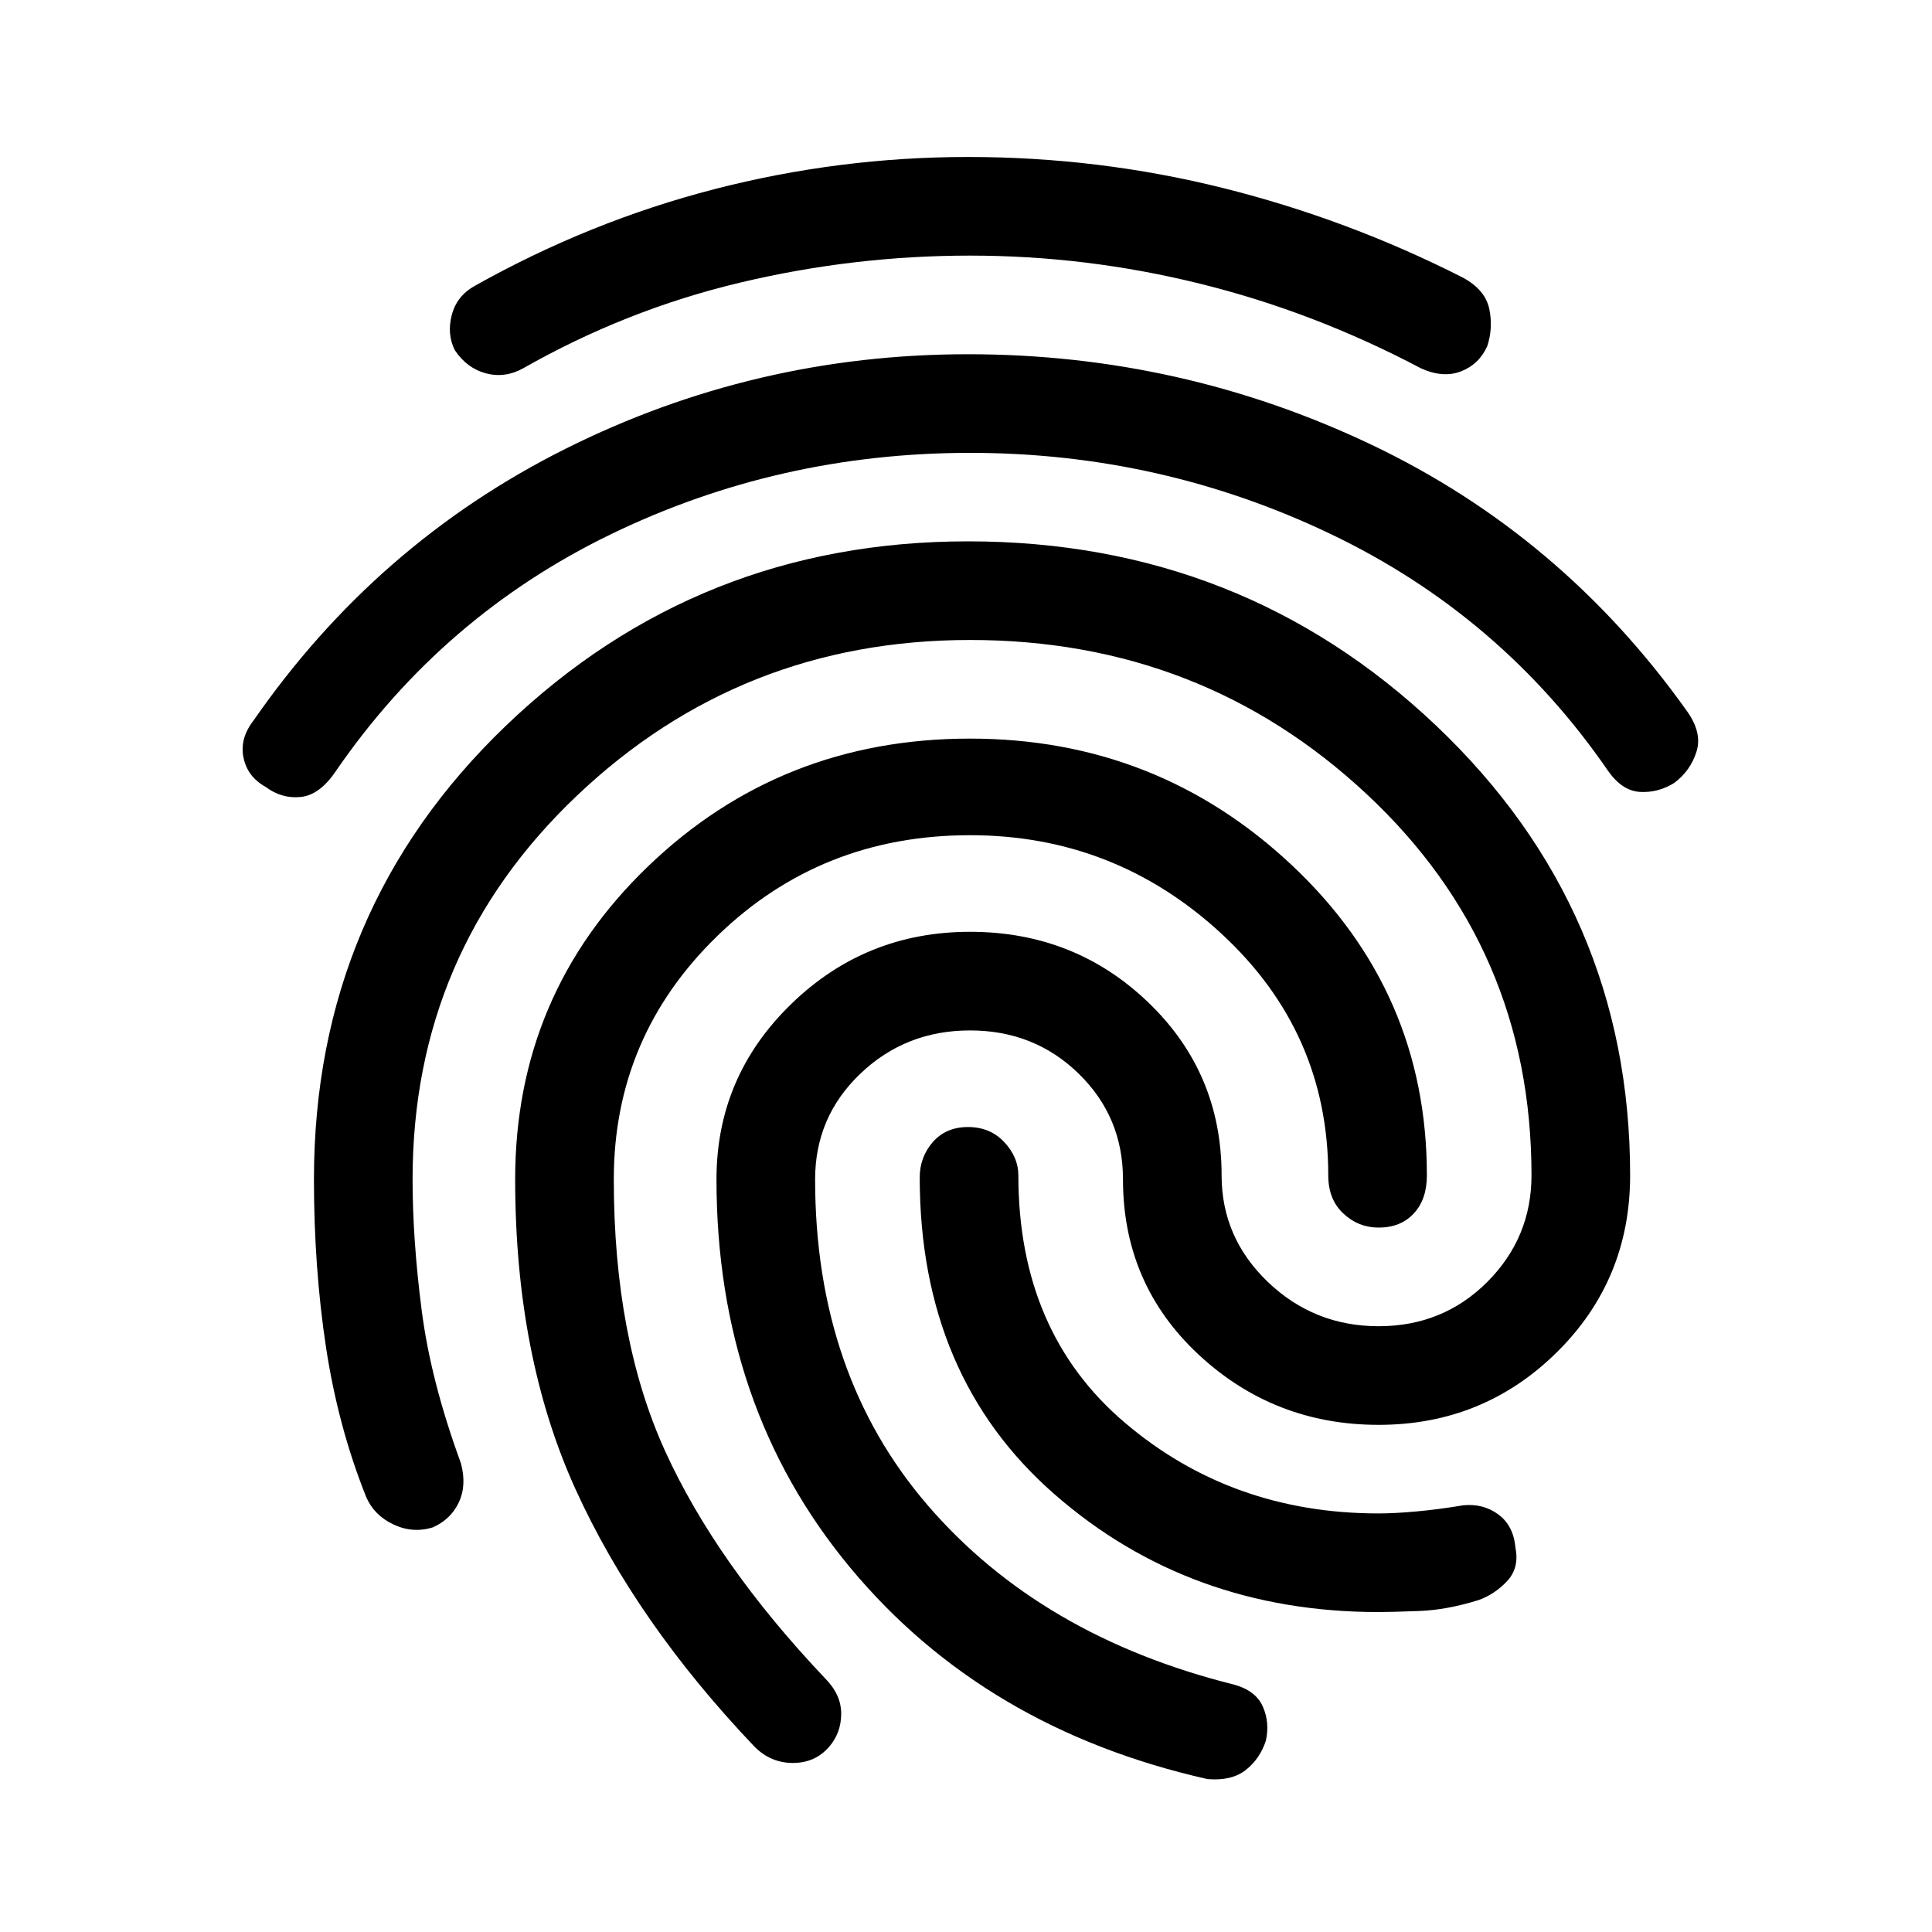 <svg xmlns="http://www.w3.org/2000/svg" height="20" width="20"><path d="M10.021 1.625Q11.375 1.625 12.667 1.948Q13.958 2.271 15.146 2.875Q15.375 3 15.417 3.198Q15.458 3.396 15.396 3.583Q15.312 3.771 15.125 3.844Q14.938 3.917 14.708 3.812Q13.604 3.229 12.427 2.938Q11.25 2.646 10.042 2.646Q8.833 2.646 7.656 2.927Q6.479 3.208 5.417 3.812Q5.229 3.917 5.031 3.865Q4.833 3.812 4.708 3.625Q4.625 3.458 4.677 3.26Q4.729 3.062 4.917 2.958Q6.104 2.292 7.396 1.958Q8.688 1.625 10.021 1.625ZM10.021 3.667Q12.229 3.667 14.198 4.604Q16.167 5.542 17.458 7.354Q17.625 7.583 17.562 7.781Q17.5 7.979 17.333 8.104Q17.167 8.208 16.979 8.198Q16.792 8.188 16.646 7.979Q15.542 6.375 13.781 5.531Q12.021 4.688 10.042 4.688Q8.062 4.688 6.323 5.531Q4.583 6.375 3.479 7.979Q3.312 8.229 3.115 8.25Q2.917 8.271 2.75 8.146Q2.562 8.042 2.521 7.844Q2.479 7.646 2.625 7.458Q3.896 5.625 5.854 4.646Q7.812 3.667 10.021 3.667ZM10.042 7.646Q11.979 7.646 13.375 8.958Q14.771 10.271 14.771 12.167Q14.771 12.417 14.635 12.562Q14.5 12.708 14.271 12.708Q14.062 12.708 13.906 12.562Q13.75 12.417 13.75 12.167Q13.75 10.688 12.646 9.667Q11.542 8.646 10.042 8.646Q8.5 8.646 7.427 9.688Q6.354 10.729 6.354 12.208Q6.354 13.854 6.885 15.021Q7.417 16.188 8.542 17.375Q8.708 17.542 8.708 17.74Q8.708 17.938 8.583 18.083Q8.438 18.25 8.208 18.25Q7.979 18.25 7.812 18.083Q6.583 16.792 5.958 15.417Q5.333 14.042 5.333 12.208Q5.333 10.292 6.708 8.969Q8.083 7.646 10.042 7.646ZM10.021 11.667Q10.25 11.667 10.396 11.823Q10.542 11.979 10.542 12.167Q10.542 13.792 11.646 14.729Q12.75 15.667 14.271 15.667Q14.438 15.667 14.667 15.646Q14.896 15.625 15.146 15.583Q15.354 15.562 15.51 15.677Q15.667 15.792 15.688 16.021Q15.729 16.229 15.604 16.365Q15.479 16.5 15.312 16.562Q14.979 16.667 14.688 16.677Q14.396 16.688 14.271 16.688Q12.312 16.688 10.917 15.469Q9.521 14.25 9.521 12.188Q9.521 11.979 9.656 11.823Q9.792 11.667 10.021 11.667ZM10.042 9.646Q11.125 9.646 11.885 10.375Q12.646 11.104 12.646 12.167Q12.646 12.812 13.125 13.271Q13.604 13.729 14.271 13.729Q14.938 13.729 15.396 13.271Q15.854 12.812 15.854 12.167Q15.854 9.812 14.146 8.219Q12.438 6.625 10.042 6.625Q7.667 6.625 5.969 8.24Q4.271 9.854 4.271 12.208Q4.271 12.833 4.365 13.562Q4.458 14.292 4.771 15.146Q4.833 15.375 4.75 15.552Q4.667 15.729 4.479 15.812Q4.271 15.875 4.073 15.781Q3.875 15.688 3.792 15.5Q3.5 14.771 3.375 13.948Q3.25 13.125 3.25 12.208Q3.25 9.417 5.24 7.51Q7.229 5.604 10.021 5.604Q12.854 5.604 14.865 7.51Q16.875 9.417 16.875 12.167Q16.875 13.25 16.115 14Q15.354 14.75 14.271 14.75Q13.188 14.75 12.406 14.021Q11.625 13.292 11.625 12.208Q11.625 11.562 11.167 11.115Q10.708 10.667 10.042 10.667Q9.375 10.667 8.906 11.115Q8.438 11.562 8.438 12.208Q8.438 14.229 9.604 15.583Q10.771 16.938 12.771 17.438Q13 17.5 13.073 17.667Q13.146 17.833 13.104 18.021Q13.042 18.208 12.896 18.323Q12.75 18.438 12.5 18.417Q10.188 17.896 8.802 16.229Q7.417 14.562 7.417 12.208Q7.417 11.146 8.188 10.396Q8.958 9.646 10.042 9.646Z"/></svg>
